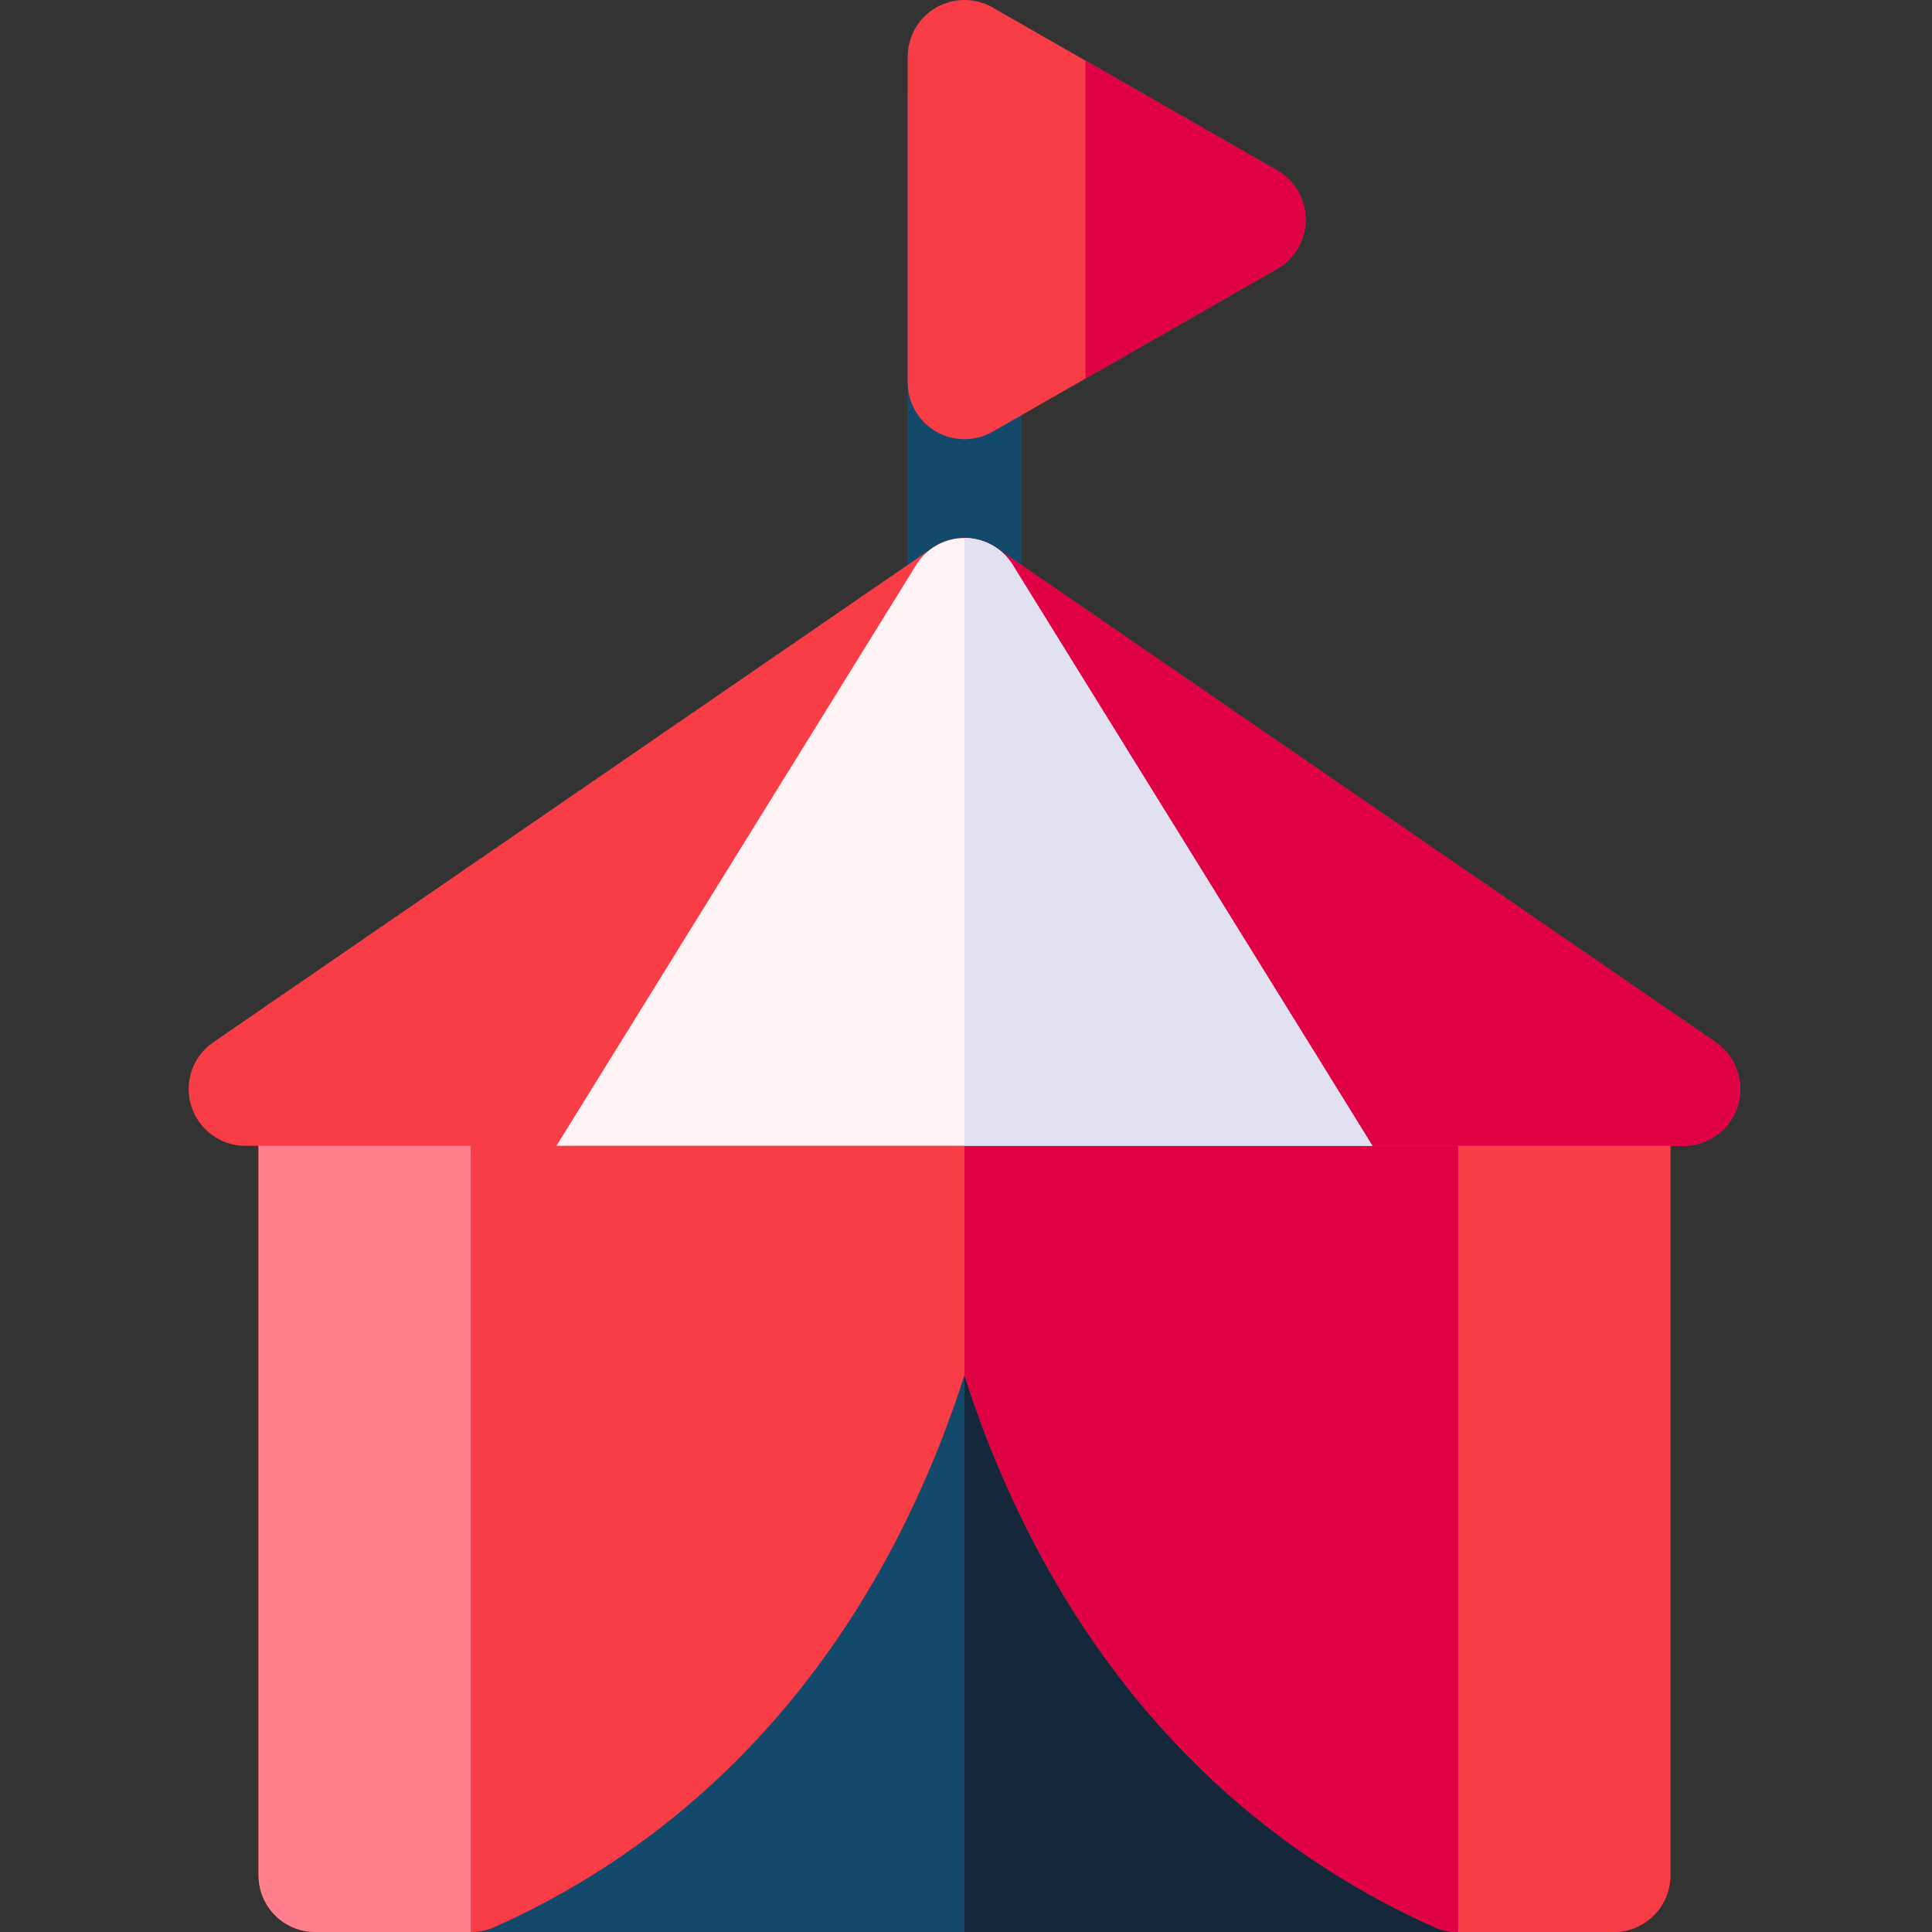 <svg height="512pt" viewBox="-50 0 512 512" width="512pt" xmlns="http://www.w3.org/2000/svg"><rect x="-50" y="0" width="512" height="512" fill="#333333" stroke="none"/><path d="m190.551 25.066h30.078v132.551h-30.078zm0 0" fill="#13496b"/><path d="m288.418 45.145-75.355-43.156c-4.652-2.664-10.375-2.648-15.016.039-4.641 2.691-7.496 7.648-7.496 13.012v86.309c0 5.367 2.855 10.324 7.496 13.012 2.332 1.352 4.938 2.027 7.543 2.027 2.578 0 5.16-.66 7.473-1.988l75.355-43.152c4.68-2.68 7.566-7.66 7.566-13.051 0-5.395-2.887-10.371-7.566-13.051zm0 0" fill="#f93d47"/><path d="m342.391 483.227c-49.977-22.348-85.621-63.191-105.949-121.402-15.531-44.473-15.812-82.875-15.812-83.234 0-8.309-6.734-15.043-15.039-15.043-8.305 0-15.039 6.734-15.039 15.043 0 .371-.176 37.973-15.508 82.359-20.266 58.672-56.012 99.809-106.254 122.277-6.477 2.898-10.047 9.93-8.566 16.867 1.48 6.941 7.609 11.902 14.707 11.902h261.32c7.098 0 13.227-4.961 14.711-11.902 1.477-6.938-2.094-13.969-8.57-16.867zm0 0" fill="#13496b"/><path d="m342.391 483.227c-49.977-22.348-85.621-63.191-105.949-121.402-15.531-44.473-15.812-82.875-15.812-83.234 0-8.309-6.734-15.043-15.039-15.043v248.449h130.66c7.098 0 13.227-4.961 14.711-11.898 1.477-6.941-2.094-13.973-8.57-16.871zm0 0" fill="#15283b"/><path d="m377.629 263.551h-344.078c-8.305 0-15.039 6.734-15.039 15.039v218.367c0 8.305 6.734 15.039 15.039 15.039h41.379c2.117 0 4.207-.445 6.141-1.309 57.316-25.633 99.641-74.016 122.402-139.918.738-2.137 1.441-4.254 2.117-6.359.676 2.105 1.379 4.223 2.117 6.359 22.762 65.902 65.09 114.285 122.402 139.918 1.934.863 4.027 1.309 6.141 1.309h41.379c8.305 0 15.039-6.734 15.039-15.039v-218.367c0-8.305-6.734-15.039-15.039-15.039zm0 0" fill="#f93d47"/><path d="m377.629 263.551h-172.039v100.859c.676 2.105 1.379 4.223 2.117 6.359 22.762 65.902 65.09 114.285 122.402 139.918 1.934.863 4.027 1.309 6.141 1.309h41.379c8.305 0 15.039-6.734 15.039-15.039v-218.367c0-8.305-6.734-15.039-15.039-15.039zm0 0" fill="#e00044"/><path d="m74.75 512h-41.203c-8.305 0-15.039-6.734-15.039-15.039v-218.375c0-8.305 6.734-15.039 15.039-15.039h41.203zm0 0" fill="#ff808c"/><path d="m336.426 263.547h41.203c8.305 0 15.039 6.734 15.039 15.039v218.375c0 8.305-6.734 15.039-15.039 15.039h-41.203zm0 0" fill="#f93d47"/><path d="m404.66 276.219-190.551-130.996c-5.133-3.527-11.906-3.527-17.039 0l-190.551 130.996c-5.43 3.734-7.797 10.562-5.844 16.855 1.957 6.289 7.777 10.578 14.363 10.578h381.102c6.586 0 12.406-4.289 14.363-10.578 1.953-6.293-.414-13.125-5.844-16.855zm0 0" fill="#f93d47"/><path d="m396.141 303.652c6.586 0 12.41-4.289 14.363-10.578 1.953-6.293-.414-13.125-5.844-16.855l-190.551-130.996c-2.566-1.766-5.543-2.645-8.52-2.645v161.074zm0 0" fill="#e00044"/><path d="m313.715 303.652-95.074-153.512c-2.68-4.676-7.656-7.562-13.051-7.562-5.391 0-10.371 2.887-13.051 7.562l-95.074 153.512zm0 0" fill="#fdf3f4"/><path d="m313.715 303.652-95.074-153.512c-2.68-4.676-7.656-7.562-13.051-7.562v161.074zm0 0" fill="#e1e1f0"/><path d="m288.418 45.145-50.742-29.062v84.223l50.742-29.062c4.68-2.68 7.566-7.656 7.566-13.051 0-5.391-2.887-10.367-7.566-13.047zm0 0" fill="#e00044"/></svg>